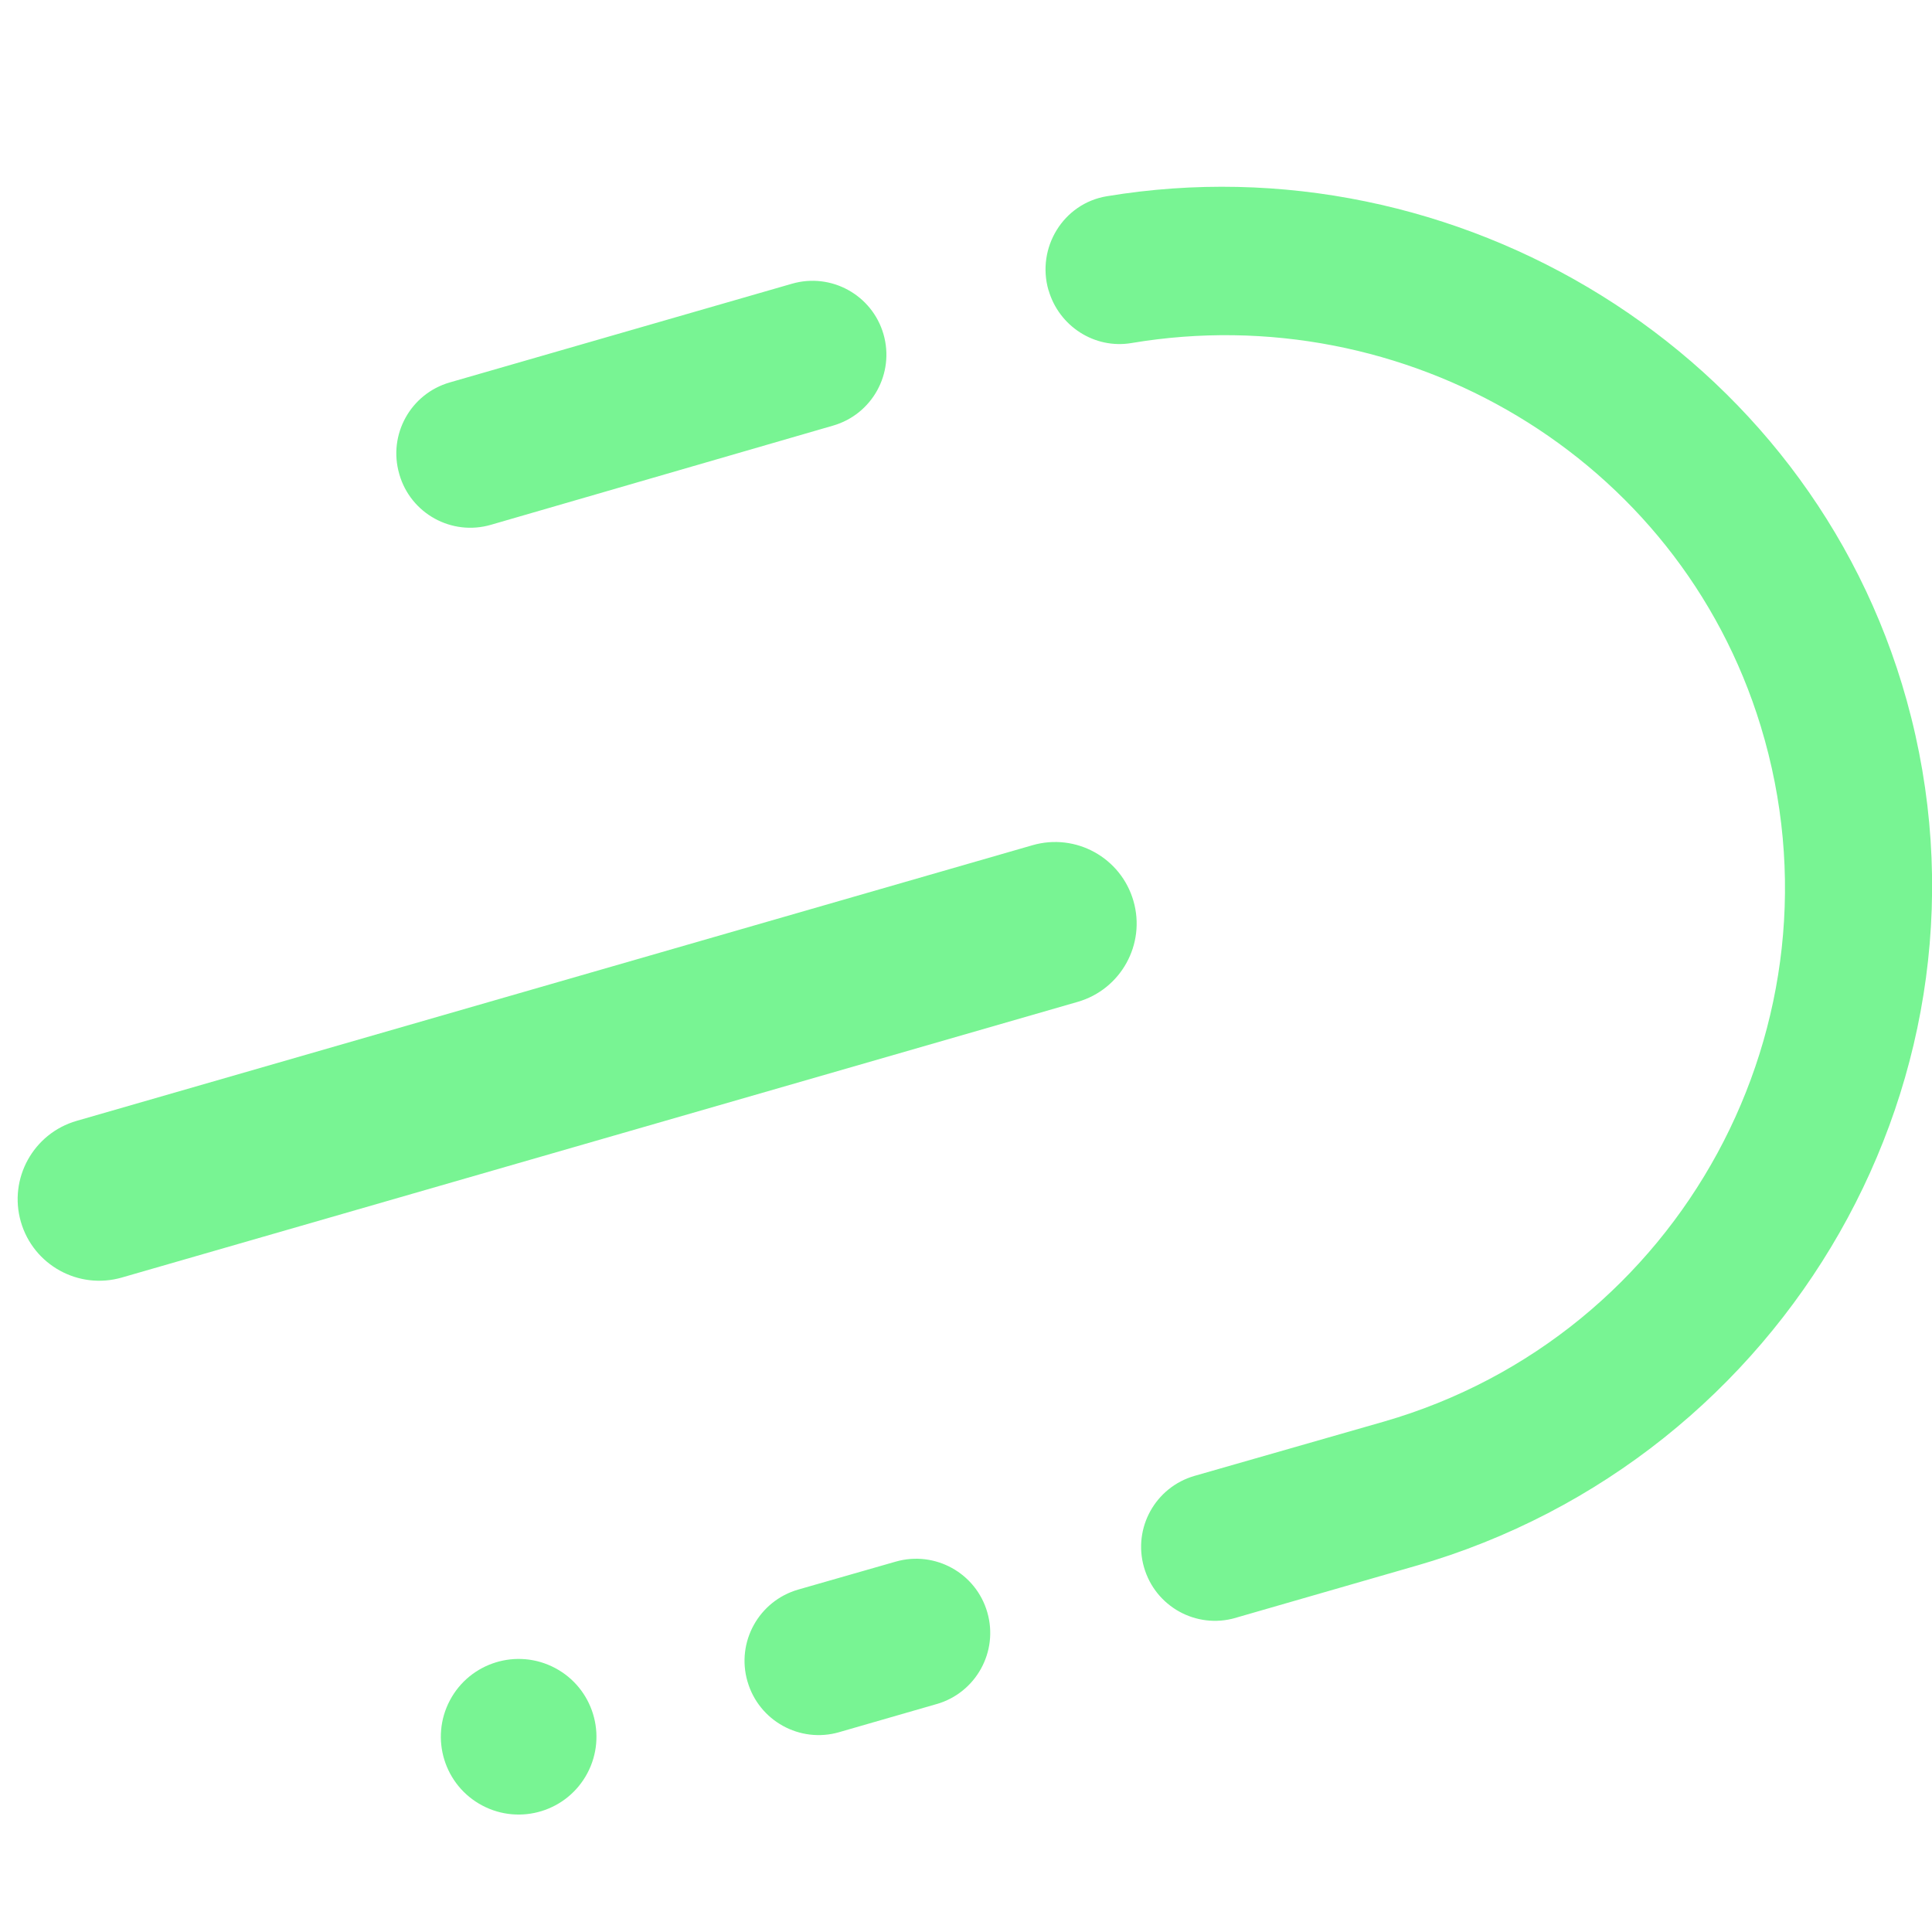 <svg width="64" height="64" viewBox="0 0 64 64" fill="none" xmlns="http://www.w3.org/2000/svg">
<g clip-path="url(#clip0_1002_1989)">
<g clip-path="url(#clip1_1002_1989)">
<path d="M27.798 57.381L31.027 56.45C32.331 56.074 33.082 54.714 32.706 53.411C32.331 52.11 30.974 51.358 29.672 51.731L26.441 52.657C25.138 53.033 24.384 54.394 24.76 55.697L24.762 55.702C25.138 57.005 26.498 57.756 27.798 57.381ZM34.735 9.613C35.078 10.804 36.257 11.57 37.481 11.364C46.52 9.841 55.595 15.106 58.327 24.058C61.323 33.879 55.672 44.258 45.838 47.094L39.572 48.89C38.272 49.265 37.522 50.619 37.897 51.919C38.272 53.22 39.626 53.97 40.924 53.596L46.905 51.871C59.215 48.321 66.592 35.547 63.162 23.203C59.944 11.627 48.251 4.579 36.663 6.501C35.222 6.739 34.327 8.208 34.732 9.613L34.735 9.613ZM16.261 17.385L27.596 14.099C28.894 13.725 29.641 12.369 29.267 11.071C28.892 9.773 27.535 9.024 26.238 9.398L14.898 12.669C13.6 13.043 12.85 14.4 13.225 15.697L13.229 15.713C13.604 17.014 14.963 17.762 16.261 17.385Z" fill="#78F493"/>
<path d="M2.539 37.13C1.105 37.544 0.278 39.041 0.691 40.474C1.105 41.907 2.602 42.733 4.036 42.32L35.7 33.188C37.133 32.774 37.961 31.277 37.547 29.845C37.134 28.412 35.637 27.585 34.203 27.999L2.539 37.13Z" fill="#78F493"/>
<circle cx="17.181" cy="57.532" r="2.577" transform="rotate(27.912 17.181 57.532)" fill="#78F493"/>
</g>
</g>
<defs>
<clipPath id="clip0_1002_1989">
<rect width="64" height="64" fill="white"/>
</clipPath>
<clipPath id="clip1_1002_1989">
<rect width="46.536" height="64.813" fill="white" transform="translate(7.273 63.3) rotate(-106.088)"/>
</clipPath>
</defs>
</svg>
